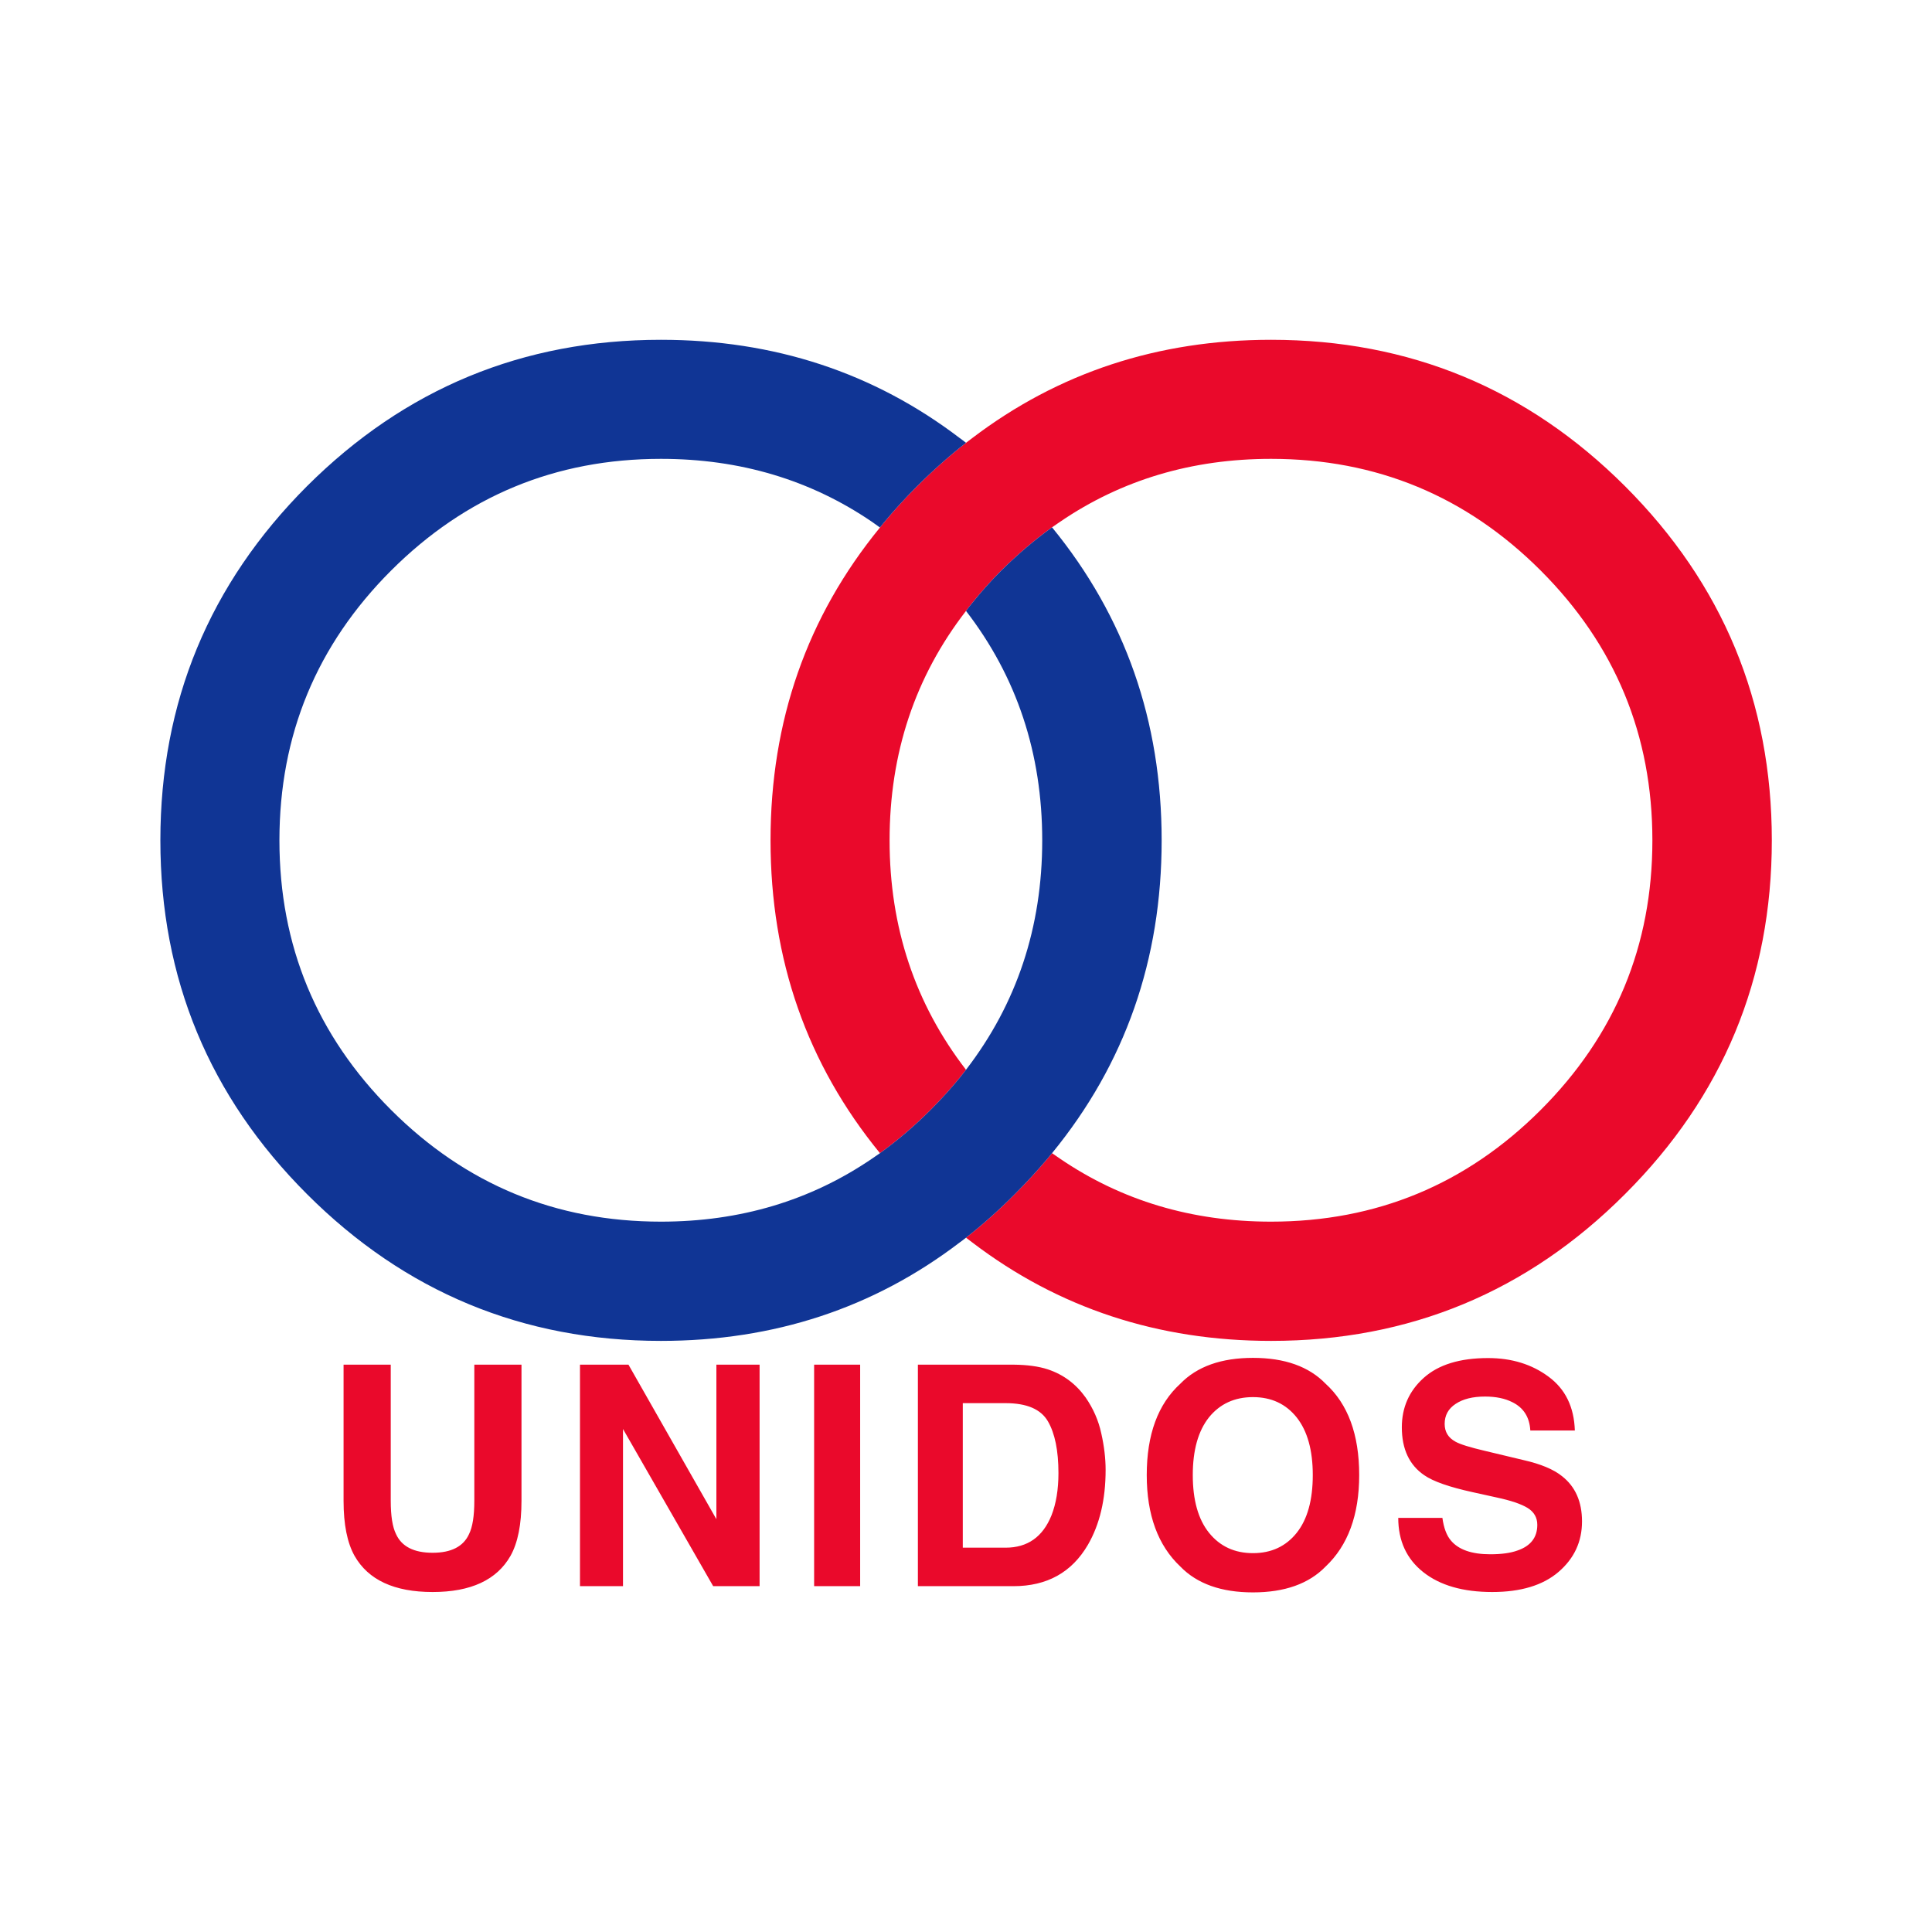 <svg xmlns="http://www.w3.org/2000/svg" xmlns:xlink="http://www.w3.org/1999/xlink" width="100%" height="100%" viewBox="0 0 512 512">
<!-- Vectorization by Rodrigo Polo https://github.com/rodrigopolo/logotipos-politicos -->
<defs>
<g id="l0">
<path fill="#EA092B" stroke="none" d="M 268.6 361.65 L 243.25 361.65 243.25 420.35 268.6 420.35 Q 281.9 420.35 288.3 409.4 293 401.3 293 389.55 293 384.95 291.85 379.85 290.75 374.75 287.7 370.35 283.85 364.95 277.7 362.9 274.05 361.7 268.6 361.65 M 255.15 371.85 L 266.5 371.85 Q 274.9 371.85 277.7 376.65 280.5 381.45 280.5 390.4 280.5 396.9 278.65 401.6 275.2 410.15 266.5 410.15 L 255.15 410.15 255.15 371.85 M 227.95 361.65 L 215.75 361.65 215.75 420.35 227.95 420.35 227.95 361.65 M 201.3 361.65 L 189.85 361.65 189.85 402.6 166.55 361.65 153.7 361.65 153.7 420.35 165.1 420.35 165.1 378.7 189 420.35 201.3 420.35 201.3 361.65 M 103.55 361.65 L 91.05 361.65 91.05 397.75 Q 91.05 407.1 93.95 412.3 99.4 421.9 114.65 421.9 129.85 421.9 135.3 412.3 138.2 407.1 138.2 397.75 L 138.2 361.65 125.7 361.65 125.7 397.7 Q 125.7 403.75 124.3 406.55 122.05 411.5 114.65 411.5 107.2 411.5 104.95 406.55 103.55 403.75 103.55 397.7 L 103.55 361.65 M 371.5 378.25 Q 371.5 386.9 377.45 390.95 380.95 393.4 390.3 395.45 L 396.65 396.85 Q 402.25 398.05 404.8 399.6 407.4 401.2 407.4 404.1 407.4 409.1 402.15 410.9 399.4 411.9 394.95 411.9 387.55 411.9 384.5 408.25 382.8 406.25 382.25 402.25 L 370.55 402.25 Q 370.55 411.4 377.2 416.65 383.85 421.9 395.45 421.9 406.8 421.9 413 416.6 419.25 411.25 419.25 403.2 419.25 395.35 413.95 391.2 410.6 388.5 403.8 386.95 L 393.55 384.5 Q 387.55 383.1 385.7 382.05 382.85 380.5 382.85 377.35 382.85 373.95 385.75 372.05 388.65 370.1 393.55 370.1 397.85 370.1 400.8 371.6 405.25 373.8 405.55 379.1 L 417.35 379.1 Q 417.05 369.75 410.4 364.85 403.75 359.9 394.35 359.9 383.15 359.9 377.3 365.15 371.5 370.35 371.5 378.25 M 351.3 366.7 Q 344.65 359.85 332.05 359.85 319.45 359.85 312.8 366.7 303.9 374.8 303.9 390.9 303.9 406.75 312.8 415.15 319.45 422 332.05 422 344.65 422 351.3 415.15 360.2 406.75 360.2 390.9 360.2 374.8 351.3 366.7 M 332.05 370.25 Q 339.35 370.25 343.65 375.65 347.9 381.05 347.9 390.9 347.9 400.85 343.65 406.2 339.35 411.6 332.05 411.6 324.75 411.6 320.4 406.2 316.1 400.85 316.1 390.9 316.1 381 320.4 375.6 324.75 370.25 332.05 370.25 M 430.65 128.85 Q 391.8 90.05 336.85 90.05 291.9 90.05 257.65 116.1 256.85 116.7 256 117.35 249.3 122.6 243.05 128.85 238.45 133.45 234.4 138.3 233.8 139.05 233.2 139.8 204.2 175.25 204.2 222.7 204.2 270.15 233.2 305.6 240.2 300.55 246.6 294.15 250.75 290 254.35 285.6 255.15 284.55 256 283.5 235.75 257.25 235.75 222.7 235.75 188.05 256 161.9 256.8 160.8 257.65 159.8 261.2 155.35 265.35 151.2 271.8 144.8 278.8 139.75 279.85 139 280.9 138.3 305.4 121.6 336.85 121.6 378.7 121.6 408.3 151.2 437.9 180.8 437.9 222.7 437.9 264.55 408.3 294.15 378.7 323.75 336.85 323.75 305.4 323.75 280.9 307.05 279.85 306.35 278.8 305.6 278.2 306.35 277.6 307.05 273.55 311.85 268.95 316.45 262.7 322.75 256 328 256.85 328.65 257.65 329.25 291.9 355.35 336.85 355.35 391.8 355.35 430.65 316.45 469.55 277.6 469.55 222.7 469.55 167.75 430.65 128.85 Z"/>
<path fill="#103595" stroke="none" d="M 231.1 138.3 Q 232.15 139.05 233.2 139.8 233.8 139.05 234.4 138.3 238.45 133.45 243.05 128.85 249.3 122.6 256 117.35 255.2 116.7 254.35 116.1 220.15 90.05 175.15 90.05 120.25 90.05 81.35 128.85 42.5 167.75 42.5 222.7 42.5 277.6 81.35 316.45 120.25 355.35 175.15 355.35 220.15 355.35 254.35 329.25 255.2 328.65 256 328 262.7 322.75 268.95 316.45 273.55 311.85 277.6 307.05 278.2 306.35 278.8 305.6 307.85 270.15 307.85 222.7 307.85 175.25 278.8 139.75 271.8 144.8 265.35 151.2 261.2 155.35 257.65 159.8 256.8 160.8 256 161.9 276.2 188.1 276.2 222.7 276.2 257.25 256 283.5 255.15 284.55 254.35 285.6 250.75 290 246.6 294.15 240.2 300.55 233.2 305.6 232.15 306.3 231.1 307.05 206.6 323.75 175.15 323.75 133.3 323.75 103.65 294.15 74.05 264.55 74.05 222.7 74.05 180.8 103.65 151.2 133.3 121.6 175.15 121.6 206.6 121.6 231.1 138.3 Z"/>
</g>
</defs>
<g transform="matrix(1,0,0,1,0,0)">
<use xlink:href="#l0"/>
</g>
</svg>
